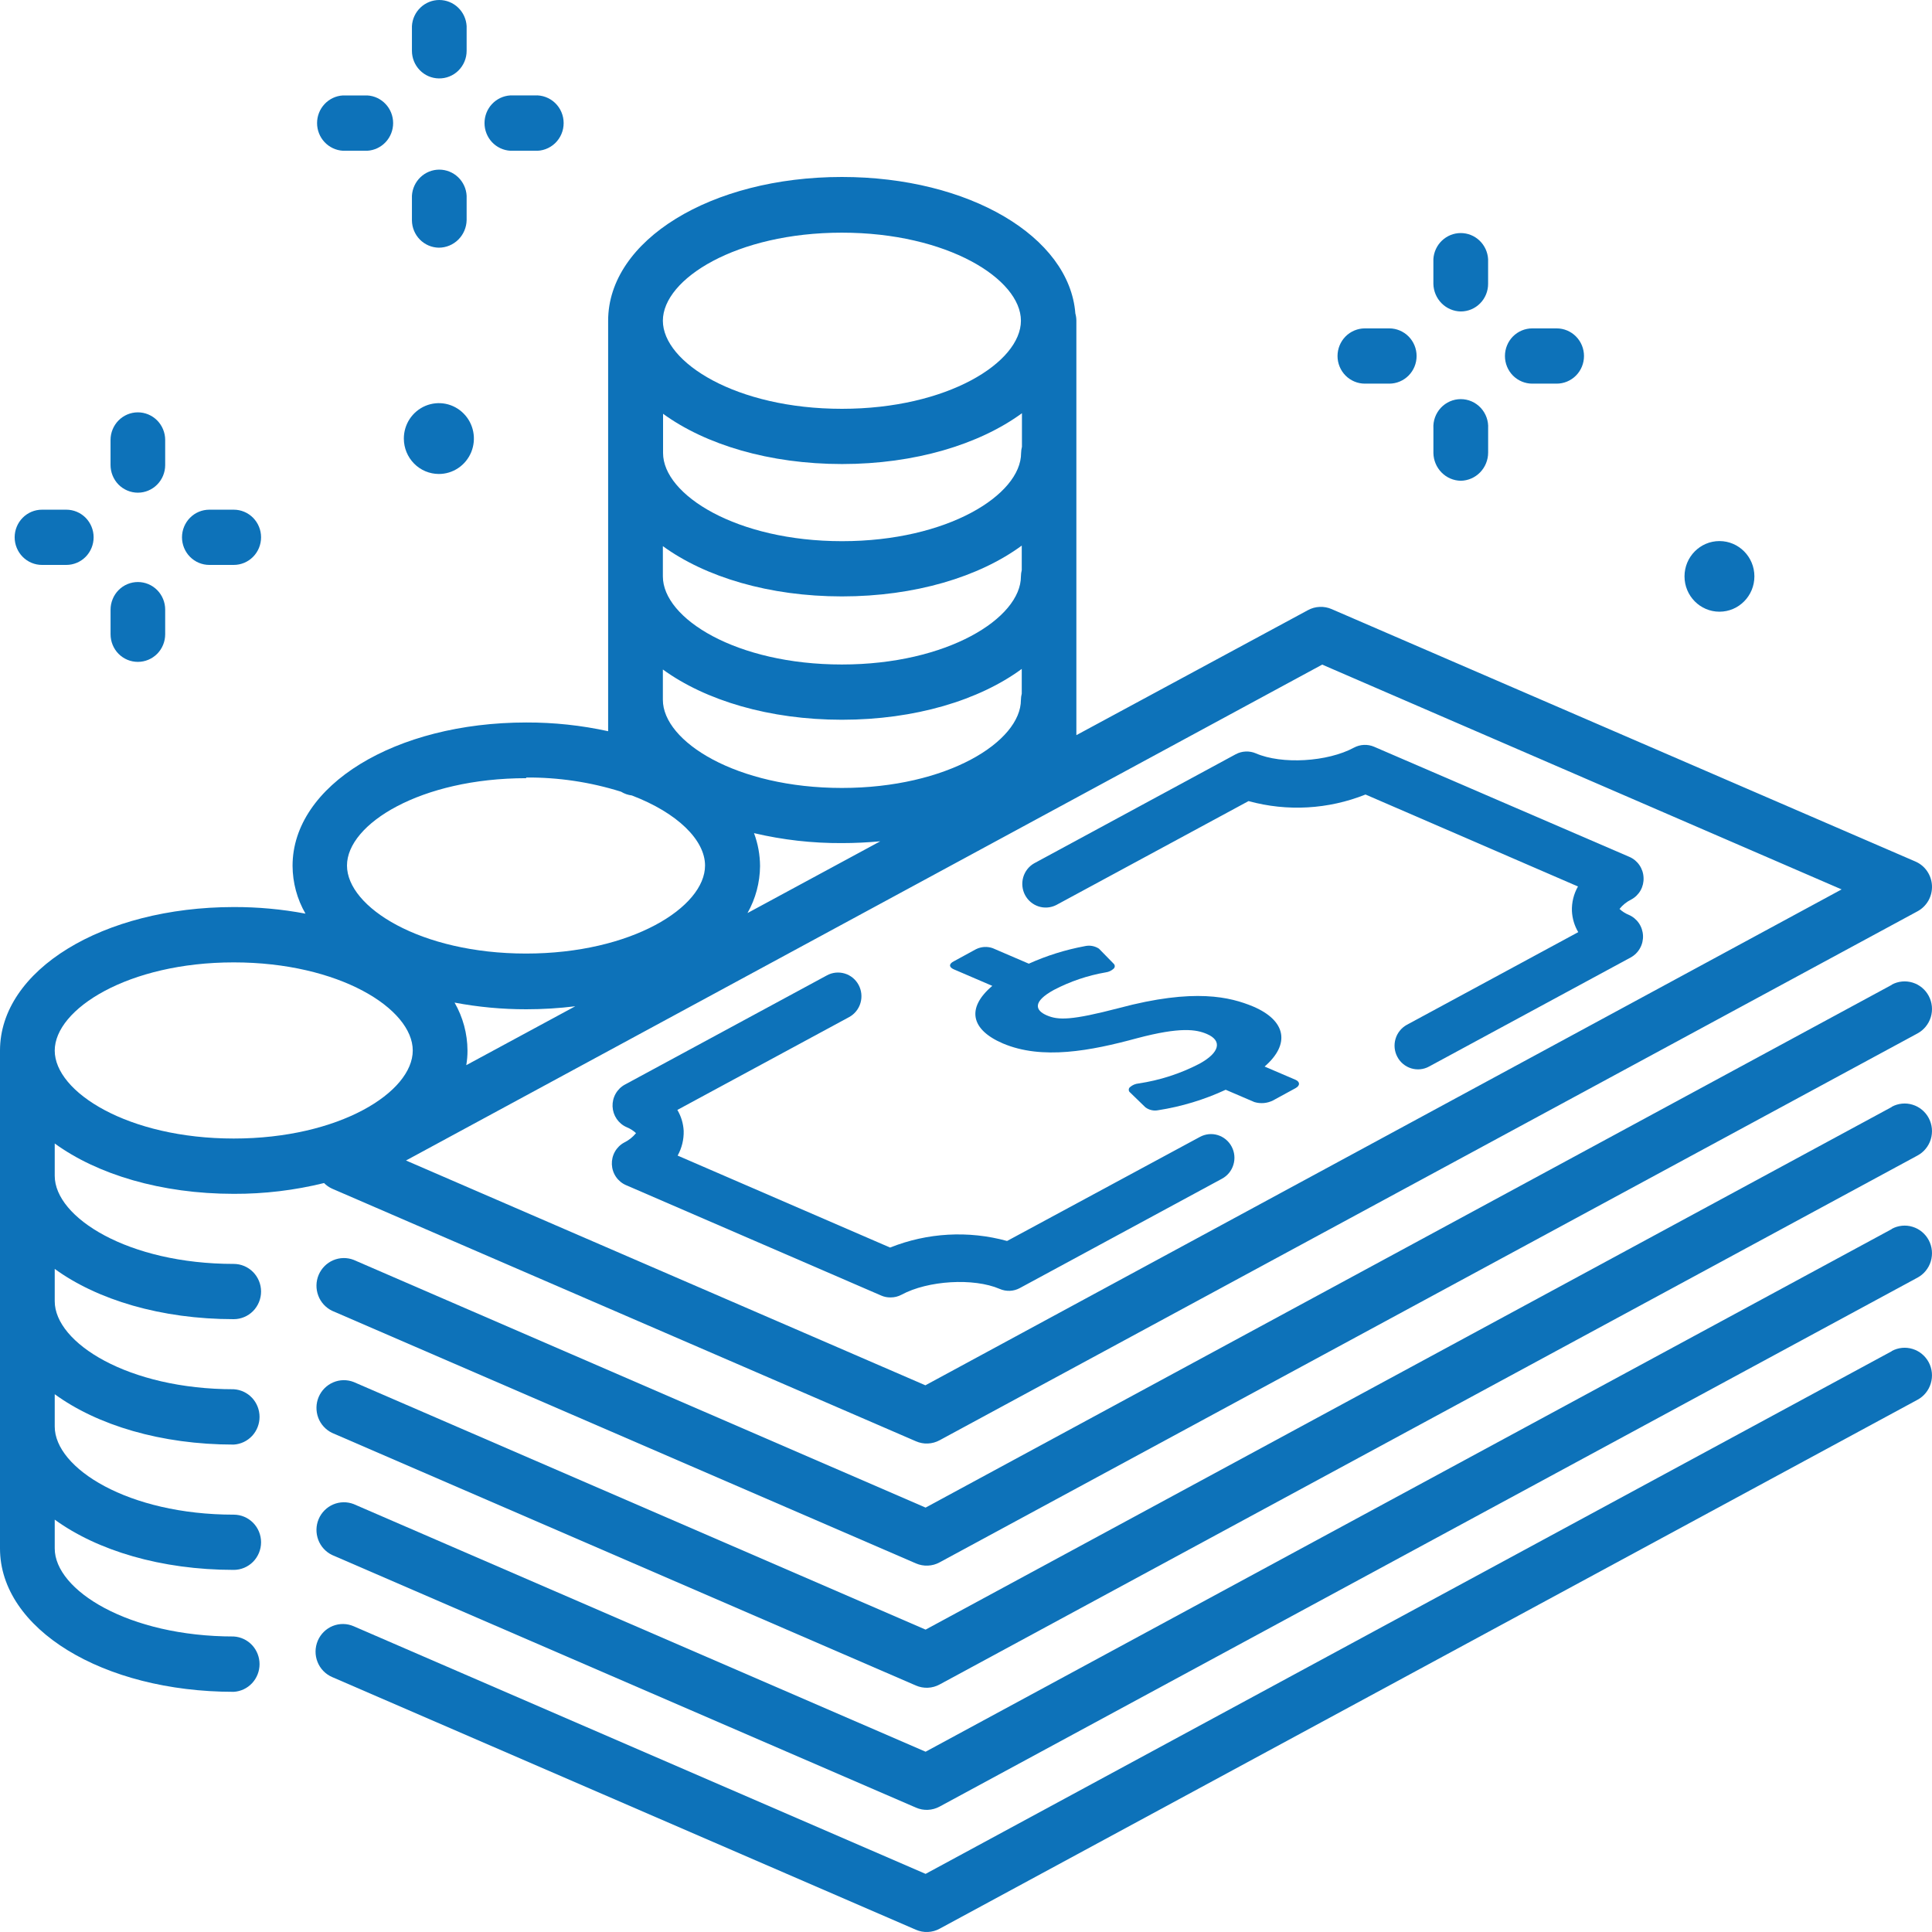 <svg width="70" height="70" viewBox="0 0 70 70" fill="none" xmlns="http://www.w3.org/2000/svg">
<path d="M38.266 32.793L45.237 29.025C46.638 29.41 48.124 29.326 49.475 28.787L57.173 32.119C57.018 32.39 56.942 32.701 56.954 33.014C56.968 33.282 57.046 33.543 57.183 33.773L50.976 37.129C50.878 37.182 50.791 37.254 50.72 37.342C50.649 37.429 50.596 37.529 50.564 37.637C50.531 37.745 50.52 37.858 50.531 37.971C50.542 38.083 50.575 38.192 50.628 38.291C50.68 38.391 50.752 38.479 50.838 38.55C50.924 38.622 51.023 38.675 51.13 38.708C51.237 38.741 51.349 38.752 51.46 38.741C51.571 38.73 51.679 38.697 51.777 38.643L59.081 34.692C59.222 34.616 59.339 34.501 59.418 34.36C59.498 34.22 59.536 34.059 59.529 33.898C59.522 33.736 59.47 33.58 59.379 33.447C59.288 33.314 59.161 33.21 59.014 33.147C58.89 33.096 58.776 33.024 58.678 32.932C58.793 32.789 58.938 32.673 59.102 32.592C59.243 32.517 59.361 32.402 59.44 32.262C59.52 32.121 59.557 31.96 59.549 31.799C59.543 31.637 59.492 31.481 59.401 31.348C59.311 31.215 59.185 31.11 59.038 31.047L49.791 27.058C49.674 27.007 49.548 26.984 49.421 26.989C49.294 26.994 49.17 27.028 49.057 27.088C48.101 27.606 46.442 27.704 45.503 27.296C45.386 27.246 45.259 27.223 45.132 27.229C45.005 27.235 44.881 27.269 44.769 27.33L37.465 31.282C37.273 31.393 37.133 31.575 37.072 31.789C37.012 32.004 37.036 32.233 37.14 32.43C37.245 32.627 37.42 32.774 37.63 32.842C37.84 32.91 38.068 32.892 38.266 32.793Z" fill="#0D72B9"/>
<path d="M22.707 40.841C22.831 40.891 22.946 40.964 23.044 41.056C22.927 41.199 22.782 41.315 22.616 41.396C22.475 41.472 22.358 41.587 22.279 41.728C22.2 41.868 22.162 42.029 22.169 42.19C22.176 42.352 22.228 42.508 22.319 42.641C22.41 42.774 22.537 42.878 22.684 42.941L31.927 46.94C32.033 46.987 32.148 47.01 32.264 47.008C32.403 47.01 32.541 46.976 32.664 46.91C33.62 46.392 35.279 46.294 36.219 46.699C36.335 46.75 36.462 46.774 36.589 46.769C36.716 46.764 36.84 46.729 36.952 46.668L44.277 42.706C44.375 42.653 44.462 42.581 44.533 42.494C44.604 42.407 44.657 42.306 44.689 42.198C44.722 42.09 44.733 41.977 44.722 41.865C44.711 41.752 44.678 41.644 44.625 41.544C44.573 41.445 44.501 41.357 44.415 41.285C44.329 41.214 44.23 41.16 44.123 41.127C44.016 41.094 43.904 41.083 43.793 41.094C43.682 41.106 43.574 41.139 43.476 41.192L36.488 44.963C35.087 44.578 33.6 44.662 32.25 45.201L24.552 41.869C24.704 41.596 24.779 41.287 24.771 40.974C24.757 40.706 24.679 40.445 24.542 40.215L30.769 36.849C30.967 36.74 31.114 36.556 31.177 36.338C31.241 36.12 31.216 35.885 31.109 35.685C31.001 35.485 30.82 35.336 30.604 35.272C30.388 35.208 30.155 35.232 29.958 35.341L22.643 39.296C22.502 39.372 22.385 39.487 22.306 39.627C22.226 39.767 22.188 39.928 22.194 40.089C22.201 40.251 22.253 40.407 22.343 40.54C22.434 40.673 22.56 40.778 22.707 40.841Z" fill="#0D72B9"/>
<path d="M34.559 35.121L35.953 35.72C35.004 36.523 35.175 37.306 36.33 37.803C37.757 38.412 39.514 38.075 41.204 37.615C42.773 37.2 43.342 37.299 43.725 37.462C44.301 37.707 44.19 38.143 43.453 38.544C42.762 38.902 42.019 39.142 41.251 39.256C41.137 39.267 41.029 39.313 40.942 39.389C40.928 39.4 40.916 39.415 40.908 39.431C40.901 39.448 40.897 39.466 40.897 39.484C40.897 39.502 40.901 39.52 40.908 39.537C40.916 39.553 40.928 39.568 40.942 39.579L41.5 40.12C41.565 40.169 41.639 40.203 41.718 40.221C41.797 40.24 41.879 40.241 41.958 40.226C42.805 40.095 43.63 39.845 44.409 39.484L45.449 39.93C45.672 39.997 45.913 39.977 46.122 39.872L46.94 39.426C47.111 39.331 47.105 39.198 46.94 39.123L45.819 38.643C46.755 37.833 46.603 36.979 45.405 36.468C44.584 36.128 43.288 35.788 40.534 36.526C38.821 36.972 38.343 36.969 37.926 36.788C37.508 36.608 37.401 36.295 38.185 35.866C38.776 35.557 39.411 35.343 40.066 35.23C40.172 35.216 40.271 35.169 40.349 35.097C40.362 35.086 40.372 35.072 40.379 35.056C40.386 35.041 40.39 35.024 40.39 35.007C40.39 34.989 40.386 34.972 40.379 34.957C40.372 34.941 40.362 34.928 40.349 34.916L39.817 34.372C39.741 34.322 39.655 34.289 39.565 34.273C39.476 34.258 39.384 34.262 39.295 34.283C38.6 34.413 37.922 34.625 37.276 34.916L35.97 34.355C35.871 34.319 35.766 34.305 35.661 34.311C35.557 34.318 35.455 34.345 35.361 34.392L34.556 34.831C34.368 34.927 34.385 35.046 34.559 35.121Z" fill="#0D72B9"/>
<path d="M68.543 40.107L33.536 59.044L12.815 50.073C12.575 49.98 12.309 49.984 12.072 50.086C11.836 50.187 11.647 50.377 11.546 50.615C11.445 50.854 11.44 51.123 11.53 51.366C11.621 51.608 11.802 51.806 12.034 51.917L33.186 61.07C33.322 61.129 33.471 61.157 33.619 61.15C33.768 61.144 33.913 61.103 34.044 61.032L69.475 41.867C69.59 41.805 69.692 41.721 69.774 41.619C69.857 41.518 69.919 41.401 69.957 41.275C69.994 41.149 70.007 41.017 69.995 40.886C69.982 40.755 69.944 40.628 69.883 40.512C69.822 40.396 69.738 40.294 69.638 40.21C69.537 40.127 69.422 40.064 69.297 40.026C69.173 39.987 69.042 39.974 68.913 39.987C68.783 40 68.658 40.038 68.543 40.1V40.107Z" fill="#0D72B9"/>
<path d="M68.543 44.531L33.536 63.468L12.815 54.496C12.575 54.404 12.309 54.408 12.072 54.509C11.836 54.611 11.647 54.8 11.546 55.039C11.445 55.278 11.44 55.547 11.53 55.789C11.621 56.032 11.802 56.23 12.034 56.341L33.186 65.493C33.322 65.553 33.471 65.581 33.619 65.574C33.768 65.568 33.913 65.527 34.044 65.456L69.475 46.291C69.59 46.229 69.692 46.145 69.774 46.043C69.857 45.941 69.919 45.824 69.957 45.699C69.994 45.573 70.007 45.441 69.995 45.31C69.982 45.179 69.944 45.052 69.883 44.936C69.822 44.82 69.738 44.717 69.638 44.634C69.537 44.55 69.422 44.488 69.297 44.45C69.173 44.411 69.042 44.398 68.913 44.411C68.783 44.424 68.658 44.462 68.543 44.524V44.531Z" fill="#0D72B9"/>
<path d="M68.543 48.956L33.536 67.894L12.814 58.922C12.573 58.817 12.3 58.814 12.056 58.912C11.812 59.011 11.617 59.203 11.513 59.448C11.41 59.692 11.406 59.968 11.504 60.214C11.601 60.461 11.792 60.658 12.034 60.763L33.186 69.919C33.322 69.978 33.471 70.006 33.619 69.999C33.768 69.993 33.913 69.953 34.044 69.881L69.475 50.716C69.707 50.591 69.88 50.378 69.956 50.124C70.033 49.87 70.006 49.596 69.883 49.361C69.759 49.127 69.548 48.952 69.297 48.875C69.046 48.798 68.775 48.824 68.543 48.95V48.956Z" fill="#0D72B9"/>
<path d="M68.543 35.682L33.536 54.623L12.815 45.648C12.575 45.555 12.309 45.56 12.072 45.661C11.836 45.762 11.648 45.952 11.546 46.19C11.445 46.429 11.44 46.698 11.531 46.941C11.621 47.184 11.802 47.381 12.034 47.493L33.186 56.645C33.323 56.704 33.471 56.732 33.62 56.725C33.768 56.719 33.913 56.679 34.044 56.607L69.476 37.442C69.707 37.317 69.88 37.104 69.957 36.85C70.033 36.596 70.007 36.322 69.883 36.087C69.759 35.853 69.549 35.678 69.297 35.601C69.046 35.524 68.775 35.55 68.543 35.675V35.682Z" fill="#0D72B9"/>
<path d="M8.469 47.796C8.731 47.796 8.983 47.69 9.169 47.503C9.354 47.315 9.459 47.06 9.459 46.795C9.459 46.53 9.354 46.275 9.169 46.088C8.983 45.9 8.731 45.794 8.469 45.794C4.645 45.794 1.983 44.113 1.983 42.602V41.431C3.524 42.551 5.837 43.255 8.469 43.255C9.571 43.259 10.67 43.128 11.741 42.864C11.825 42.949 11.925 43.019 12.034 43.068L33.186 52.22C33.323 52.28 33.471 52.308 33.619 52.301C33.768 52.295 33.913 52.254 34.044 52.183L69.475 33.018C69.64 32.929 69.777 32.795 69.87 32.631C69.962 32.467 70.007 32.28 69.999 32.091C69.991 31.902 69.93 31.72 69.824 31.565C69.718 31.409 69.57 31.288 69.398 31.214L48.246 22.068C48.11 22.009 47.962 21.982 47.814 21.989C47.666 21.995 47.521 22.035 47.391 22.106L38.999 26.636V11.62C38.999 11.531 38.986 11.443 38.962 11.357C38.747 8.573 35.108 6.412 30.503 6.412C25.754 6.412 22.034 8.71 22.034 11.62V26.493C21.06 26.28 20.066 26.174 19.069 26.177C14.319 26.177 10.6 28.457 10.6 31.37C10.603 31.979 10.764 32.577 11.068 33.103C10.211 32.941 9.341 32.862 8.469 32.864C3.72 32.868 0 35.148 0 38.065V56.104C0 59.017 3.72 61.298 8.469 61.298C8.722 61.283 8.96 61.171 9.134 60.984C9.307 60.798 9.404 60.551 9.404 60.295C9.404 60.039 9.307 59.793 9.134 59.606C8.96 59.42 8.722 59.308 8.469 59.293C4.645 59.293 1.983 57.612 1.983 56.104V55.059C3.524 56.179 5.837 56.88 8.469 56.88C8.731 56.88 8.983 56.774 9.169 56.587C9.354 56.399 9.459 56.145 9.459 55.879C9.459 55.614 9.354 55.359 9.169 55.172C8.983 54.984 8.731 54.879 8.469 54.879C4.645 54.879 1.983 53.197 1.983 51.686V50.515C3.524 51.638 5.837 52.34 8.469 52.34C8.722 52.325 8.96 52.212 9.134 52.026C9.307 51.84 9.404 51.593 9.404 51.337C9.404 51.081 9.307 50.834 9.134 50.648C8.96 50.462 8.722 50.35 8.469 50.335C4.645 50.335 1.983 48.654 1.983 47.146V45.975C3.524 47.095 5.837 47.796 8.469 47.796ZM37.027 16.187C37.008 16.262 36.998 16.338 36.996 16.415C36.996 17.926 34.334 19.608 30.51 19.608C26.686 19.608 24.024 17.926 24.024 16.415V14.992C25.565 16.112 27.878 16.813 30.51 16.813C33.142 16.813 35.478 16.105 37.027 14.972V16.187ZM30.503 21.609C33.152 21.609 35.478 20.901 37.02 19.768V20.656C37.001 20.73 36.991 20.807 36.99 20.884C36.99 22.395 34.327 24.076 30.503 24.076C26.679 24.076 24.017 22.409 24.017 20.884V19.788C25.558 20.908 27.871 21.609 30.503 21.609ZM30.503 26.078C33.152 26.078 35.478 25.37 37.02 24.236V25.132C37.001 25.205 36.991 25.28 36.99 25.356C36.99 26.867 34.327 28.549 30.503 28.549C26.679 28.549 24.017 26.867 24.017 25.356V24.257C25.558 25.377 27.871 26.078 30.503 26.078ZM30.503 30.547C30.978 30.547 31.442 30.523 31.893 30.482L27.083 33.082C27.376 32.564 27.533 31.978 27.538 31.381C27.536 30.972 27.462 30.568 27.319 30.186C28.363 30.432 29.431 30.553 30.503 30.547ZM47.906 24.08L66.725 32.225L33.529 50.192L14.71 42.047L47.906 24.08ZM16.894 38.593C16.924 38.417 16.939 38.24 16.938 38.062C16.935 37.452 16.773 36.853 16.47 36.326C17.327 36.488 18.197 36.569 19.069 36.568C19.662 36.568 20.254 36.532 20.843 36.459L16.894 38.593ZM30.503 8.43C34.327 8.43 36.99 10.112 36.99 11.62C36.99 13.127 34.334 14.812 30.503 14.812C26.673 14.812 24.017 13.131 24.017 11.62C24.017 10.108 26.679 8.43 30.503 8.43ZM19.059 28.171C20.226 28.162 21.387 28.335 22.502 28.685C22.621 28.758 22.754 28.804 22.893 28.821C24.545 29.451 25.545 30.438 25.545 31.36C25.545 32.868 22.883 34.549 19.059 34.549C15.235 34.549 12.572 32.868 12.572 31.36C12.572 29.852 15.245 28.195 19.069 28.195L19.059 28.171ZM8.469 34.869C12.293 34.869 14.955 36.55 14.955 38.062C14.955 39.573 12.293 41.251 8.469 41.251C4.645 41.251 1.983 39.569 1.983 38.065C1.983 36.561 4.645 34.869 8.469 34.869Z" fill="#0D72B9"/>
<path d="M15.898 2.841C16.029 2.844 16.16 2.82 16.282 2.771C16.405 2.722 16.516 2.649 16.61 2.556C16.704 2.462 16.779 2.351 16.83 2.228C16.881 2.106 16.907 1.974 16.907 1.841V0.946C16.892 0.69 16.782 0.45 16.597 0.274C16.413 0.098 16.169 0 15.916 0C15.663 0 15.419 0.098 15.235 0.274C15.05 0.45 14.939 0.69 14.925 0.946V1.841C14.925 2.103 15.027 2.355 15.209 2.542C15.39 2.73 15.638 2.837 15.898 2.841Z" fill="#0D72B9"/>
<path d="M15.898 8.974C16.162 8.974 16.416 8.87 16.605 8.682C16.793 8.495 16.902 8.241 16.907 7.974V7.092C16.893 6.836 16.782 6.596 16.598 6.42C16.413 6.244 16.169 6.146 15.916 6.146C15.663 6.146 15.419 6.244 15.235 6.42C15.05 6.596 14.94 6.836 14.925 7.092V7.987C14.928 8.247 15.032 8.496 15.213 8.68C15.395 8.864 15.64 8.97 15.898 8.974Z" fill="#0D72B9"/>
<path d="M12.424 5.462H13.309C13.562 5.447 13.799 5.335 13.973 5.149C14.147 4.963 14.244 4.716 14.244 4.46C14.244 4.204 14.147 3.957 13.973 3.771C13.799 3.585 13.562 3.472 13.309 3.458H12.424C12.171 3.472 11.933 3.585 11.759 3.771C11.585 3.957 11.488 4.204 11.488 4.46C11.488 4.716 11.585 4.963 11.759 5.149C11.933 5.335 12.171 5.447 12.424 5.462Z" fill="#0D72B9"/>
<path d="M18.49 5.462H19.372C19.507 5.47 19.642 5.45 19.769 5.403C19.896 5.356 20.012 5.284 20.111 5.19C20.209 5.096 20.288 4.983 20.341 4.857C20.395 4.732 20.422 4.596 20.422 4.46C20.422 4.323 20.395 4.188 20.341 4.062C20.288 3.936 20.209 3.823 20.111 3.729C20.012 3.635 19.896 3.563 19.769 3.516C19.642 3.469 19.507 3.449 19.372 3.457H18.49C18.237 3.472 17.999 3.584 17.825 3.771C17.651 3.957 17.555 4.203 17.555 4.46C17.555 4.716 17.651 4.962 17.825 5.149C17.999 5.335 18.237 5.447 18.49 5.462Z" fill="#0D72B9"/>
<path d="M52.927 11.285C53.19 11.285 53.442 11.18 53.627 10.992C53.813 10.805 53.917 10.55 53.917 10.285V9.389C53.902 9.134 53.791 8.893 53.607 8.718C53.423 8.542 53.179 8.444 52.926 8.444C52.672 8.444 52.429 8.542 52.244 8.718C52.06 8.893 51.949 9.134 51.934 9.389V10.285C51.94 10.549 52.046 10.801 52.231 10.988C52.416 11.174 52.666 11.281 52.927 11.285Z" fill="#0D72B9"/>
<path d="M52.928 17.419C53.193 17.414 53.444 17.304 53.629 17.113C53.814 16.922 53.918 16.665 53.918 16.398V15.523C53.926 15.387 53.906 15.25 53.86 15.122C53.813 14.993 53.742 14.876 53.649 14.776C53.556 14.677 53.444 14.597 53.32 14.543C53.196 14.489 53.062 14.461 52.927 14.461C52.791 14.461 52.657 14.489 52.533 14.543C52.409 14.597 52.297 14.677 52.204 14.776C52.111 14.876 52.04 14.993 51.993 15.122C51.947 15.25 51.927 15.387 51.935 15.523V16.415C51.94 16.68 52.046 16.933 52.231 17.12C52.416 17.308 52.666 17.415 52.928 17.419Z" fill="#0D72B9"/>
<path d="M49.451 13.9H50.336C50.599 13.9 50.85 13.794 51.036 13.607C51.222 13.419 51.326 13.165 51.326 12.899C51.326 12.634 51.222 12.379 51.036 12.191C50.85 12.004 50.599 11.898 50.336 11.898H49.451C49.189 11.898 48.937 12.004 48.751 12.191C48.566 12.379 48.461 12.634 48.461 12.899C48.461 13.165 48.566 13.419 48.751 13.607C48.937 13.794 49.189 13.9 49.451 13.9Z" fill="#0D72B9"/>
<path d="M55.516 13.9H56.401C56.664 13.9 56.916 13.794 57.101 13.607C57.287 13.419 57.391 13.165 57.391 12.899C57.391 12.634 57.287 12.379 57.101 12.191C56.916 12.004 56.664 11.898 56.401 11.898H55.516C55.254 11.898 55.002 12.004 54.816 12.191C54.631 12.379 54.527 12.634 54.527 12.899C54.527 13.165 54.631 13.419 54.816 13.607C55.002 13.794 55.254 13.9 55.516 13.9Z" fill="#0D72B9"/>
<path d="M4.995 17.851C5.257 17.851 5.509 17.745 5.695 17.557C5.88 17.37 5.985 17.115 5.985 16.85V15.941C5.985 15.676 5.88 15.421 5.695 15.233C5.509 15.046 5.257 14.94 4.995 14.94C4.732 14.94 4.481 15.046 4.295 15.233C4.11 15.421 4.005 15.676 4.005 15.941V16.836C4.004 16.969 4.028 17.1 4.077 17.223C4.126 17.346 4.198 17.458 4.29 17.553C4.382 17.647 4.492 17.722 4.613 17.773C4.734 17.824 4.864 17.851 4.995 17.851Z" fill="#0D72B9"/>
<path d="M4.996 23.981C5.258 23.981 5.51 23.875 5.696 23.688C5.881 23.5 5.985 23.246 5.985 22.98V22.088C5.985 21.957 5.96 21.827 5.91 21.706C5.86 21.584 5.788 21.474 5.696 21.381C5.604 21.288 5.495 21.214 5.375 21.164C5.255 21.114 5.126 21.088 4.996 21.088C4.866 21.088 4.737 21.114 4.617 21.164C4.497 21.214 4.388 21.288 4.296 21.381C4.204 21.474 4.131 21.584 4.082 21.706C4.032 21.827 4.006 21.957 4.006 22.088V22.98C4.006 23.112 4.031 23.242 4.081 23.364C4.13 23.485 4.203 23.596 4.295 23.689C4.387 23.782 4.496 23.855 4.617 23.906C4.737 23.956 4.866 23.981 4.996 23.981Z" fill="#0D72B9"/>
<path d="M1.521 20.468H2.403C2.665 20.468 2.917 20.363 3.103 20.175C3.288 19.987 3.392 19.733 3.392 19.467C3.392 19.202 3.288 18.948 3.103 18.76C2.917 18.572 2.665 18.467 2.403 18.467H1.521C1.258 18.467 1.007 18.572 0.821 18.76C0.636 18.948 0.531 19.202 0.531 19.467C0.531 19.733 0.636 19.987 0.821 20.175C1.007 20.363 1.258 20.468 1.521 20.468Z" fill="#0D72B9"/>
<path d="M7.584 20.468H8.469C8.732 20.468 8.984 20.363 9.169 20.175C9.355 19.987 9.459 19.733 9.459 19.467C9.459 19.202 9.355 18.948 9.169 18.76C8.984 18.572 8.732 18.467 8.469 18.467H7.584C7.322 18.467 7.07 18.572 6.884 18.76C6.699 18.948 6.594 19.202 6.594 19.467C6.594 19.733 6.699 19.987 6.884 20.175C7.07 20.363 7.322 20.468 7.584 20.468Z" fill="#0D72B9"/>
<path d="M15.898 17.173C16.149 17.174 16.395 17.099 16.604 16.958C16.813 16.818 16.976 16.617 17.073 16.383C17.169 16.148 17.195 15.89 17.146 15.641C17.097 15.391 16.976 15.162 16.798 14.983C16.621 14.803 16.394 14.681 16.148 14.631C15.901 14.582 15.646 14.608 15.414 14.705C15.182 14.803 14.984 14.968 14.844 15.179C14.705 15.391 14.631 15.639 14.632 15.893C14.633 16.233 14.767 16.558 15.004 16.797C15.241 17.037 15.562 17.172 15.898 17.173Z" fill="#0D72B9"/>
<path d="M62.299 22.163C62.998 22.163 63.565 21.59 63.565 20.883C63.565 20.177 62.998 19.604 62.299 19.604C61.6 19.604 61.033 20.177 61.033 20.883C61.033 21.59 61.6 22.163 62.299 22.163Z" fill="#0D72B9"/>
</svg>
